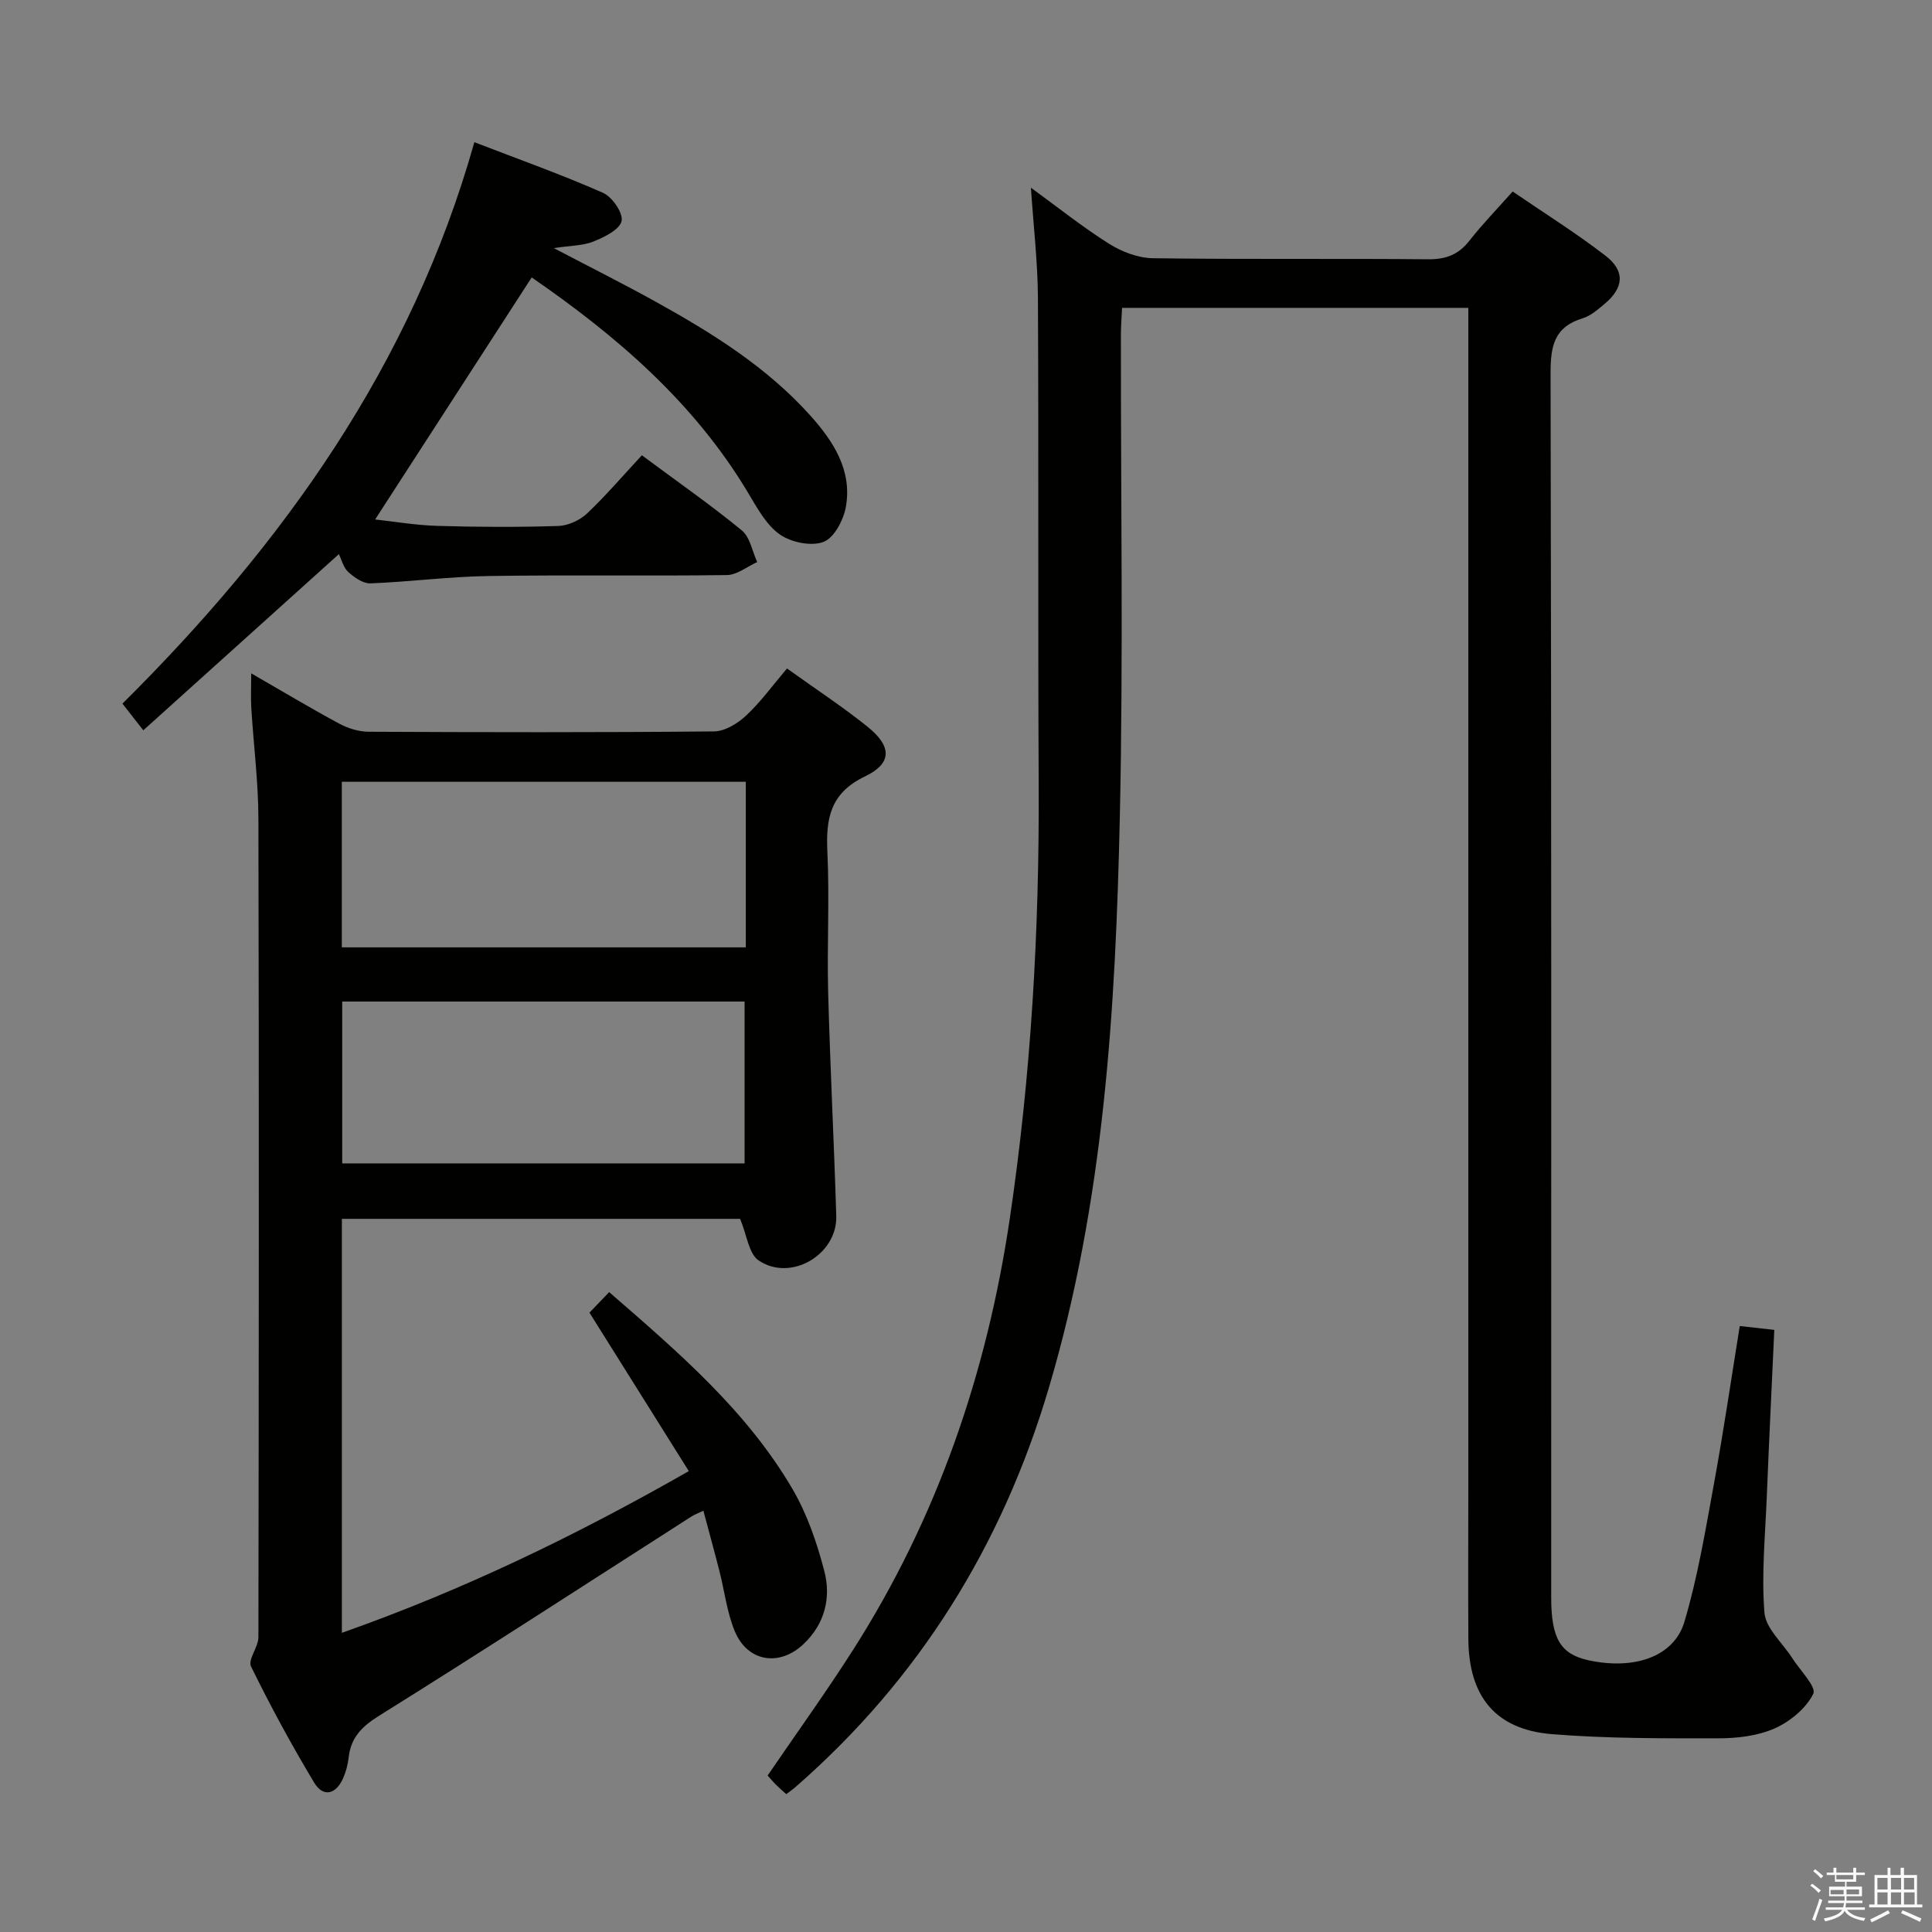 <svg enable-background="new 0 0 400 400" viewBox="0 0 400 400" xmlns="http://www.w3.org/2000/svg"><rect x="0" y="0" width="400" height="400" fill="#808080" stroke="none"/><path d="m374.8 390.4.4-.4c.7.5 1.3 1 1.8 1.4l-.5.5c-.5-.6-1.1-1.1-1.7-1.5zm1 7.3-.6-.3c.5-1.4 1.1-2.8 1.5-4.3.2.1.4.2.6.3-.5 1.3-1 2.8-1.5 4.3zm-.4-10.3.4-.4c.4.3 1 .8 1.7 1.4l-.5.5c-.4-.5-1-1-1.6-1.5zm2.5.3h1.7v-1h.6v1h3.5v-1h.6v1h1.8v.5h-1.8v1.4h-2v1h3.2v2h-3.2v.9h3.3v.5h-3.4c0 .3-.1.6-.1.9h4v.5h-3.7c.7.9 1.9 1.5 3.8 1.7-.1.2-.2.4-.3.6-2.1-.4-3.5-1.1-4-2.1-.4 1-1.8 1.7-4 2.2-.1-.2-.2-.4-.3-.6 2.1-.4 3.4-1 3.8-1.8h-3.4v-.5h3.6c.1-.3.1-.6.2-.9h-3.3v-.5h3.4c0-.3 0-.6 0-.9h-3.2v-2h3.3v-1h-2.1v-1.4h-1.7v-.5zm1.1 3.5v1h2.7c0-.3 0-.4 0-.4 0-.1 0-.2 0-.2 0-.1 0-.2 0-.3h-2.7zm1.2-3v.9h3.5v-.9zm4.7 3h-2.6v.6.4h2.6z" fill="#fafafb"/><path d="m393.6 386.7h.6v1.5h2.7v6.1h1.1v.6h-11v-.6h1.1v-6.1h2.7v-1.5h.6v1.5h2.1v-1.5zm-2.7 8.8.4.6c-1.2.6-2.5 1.3-3.8 1.9-.1-.2-.2-.4-.3-.6 1.2-.6 2.5-1.2 3.7-1.9zm-2.2-6.7v2.4h2.1v-2.4zm0 3v2.5h2.1v-2.5zm2.8-3v2.4h2.1v-2.4zm0 3v2.5h2.1v-2.5zm6 6.1c-1.4-.7-2.7-1.3-3.9-1.8l.3-.6c1.5.6 2.7 1.2 3.9 1.7zm-1.2-9.1h-2.1v2.4h2.1zm-2.1 3v2.5h2.2v-2.5z" fill="#fafafb"/><g fill="#010100"><path d="m213.44 38.86c5.61 4.08 10.68 8.15 16.15 11.59 2.63 1.66 6 2.96 9.06 3.01 18.99.27 37.99.04 56.98.22 3.68.04 6.31-.93 8.58-3.83 2.66-3.39 5.68-6.5 8.97-10.2 6.52 4.46 13.11 8.58 19.23 13.3 4.11 3.17 3.78 6.65-.2 9.97-1.39 1.16-2.88 2.48-4.56 2.99-5.88 1.79-6.63 5.75-6.62 11.36.19 84.48.13 168.96.13 253.44 0 8.55 1.92 11.77 7.76 13.04 9.41 2.03 17.66-.71 19.82-7.97 2.77-9.32 4.36-19.01 6.12-28.6 1.97-10.75 3.55-21.56 5.34-32.64 2.39.27 4.45.5 7.15.8-.54 11.79-1.1 23.21-1.56 34.63-.32 7.98-1.12 16.01-.48 23.92.26 3.25 3.74 6.24 5.73 9.37 1.61 2.53 5.08 6.01 4.38 7.42-1.49 3.02-4.8 5.75-8 7.17-3.52 1.56-7.76 2.05-11.69 2.05-11.47.01-22.98.06-34.39-.86-11.69-.94-17.25-7.78-17.33-19.66-.07-10.66-.01-21.33-.01-31.99 0-79.15 0-158.3 0-237.44 0-1.97 0-3.94 0-6.21-24 0-47.58 0-71.69 0-.08 1.85-.23 3.6-.24 5.36-.04 33.32.51 66.66-.22 99.97-.88 39.9-3.26 79.72-14.72 118.35-9.65 32.53-26.86 60.29-52.53 82.65-.49.43-1.03.79-1.81 1.39-.76-.69-1.48-1.3-2.14-1.96-.59-.58-1.11-1.23-1.72-1.9 5.93-8.69 12.04-17.16 17.66-25.96 17.43-27.32 27.7-57.23 32.46-89.24 4.44-29.86 6.15-59.84 6-90-.17-33.66.01-67.32-.16-100.97-.06-7.32-.92-14.61-1.45-22.57z"/><path d="m162.94 138.4c5.89 4.23 11.46 7.88 16.64 12.03 5.07 4.06 5.19 7.59-.48 10.31-7.22 3.46-8.13 8.71-7.8 15.66.46 9.64-.09 19.33.16 28.99.41 15.46 1.21 30.9 1.68 46.36.24 8-9.41 13.72-16.07 9.21-2.05-1.38-2.42-5.23-3.84-8.61-26.75 0-54.47 0-82.45 0v85.71c25.12-8.86 48.47-20.14 71.83-33.48-6.94-11.06-13.62-21.71-20.57-32.81 1.16-1.21 2.52-2.62 4.08-4.25 14.4 12.5 28.45 24.55 37.93 40.72 3.05 5.21 5.1 11.18 6.62 17.05 1.43 5.51.1 10.94-4.32 15.11-5.02 4.74-11.61 3.67-14.24-2.71-1.62-3.94-2.11-8.33-3.18-12.5-1.02-4.01-2.13-8-3.3-12.41-1.07.51-1.79.77-2.43 1.17-21.56 13.8-43.03 27.75-64.75 41.3-3.59 2.24-5.81 4.52-6.27 8.64-.16 1.47-.56 2.96-1.16 4.31-1.48 3.33-4.11 3.97-5.97.88-4.7-7.82-9.06-15.86-13.08-24.06-.69-1.41 1.52-4 1.53-6.04.09-56.5.13-113 0-169.49-.02-7.63-1-15.25-1.47-22.87-.13-2.1-.02-4.22-.02-7.21 6.52 3.75 12.31 7.23 18.26 10.43 1.81.97 4.02 1.65 6.05 1.66 23.83.11 47.67.16 71.5-.07 2.24-.02 4.87-1.61 6.61-3.24 3.02-2.79 5.46-6.2 8.51-9.79zm-8.53 23.46c-28.24 0-55.94 0-83.64 0v34.28h83.64c0-11.58 0-22.7 0-34.28zm-.25 79.01c0-11.46 0-22.5 0-33.51-28.02 0-55.61 0-83.31 0v33.51z"/><path d="m70.16 114.73c-13.49 12.15-26.8 24.14-40.49 36.47-1.65-2.11-2.82-3.61-4.32-5.52 33.27-33.03 59.86-70.08 72.86-116.24 9.18 3.54 18.04 6.69 26.63 10.48 1.91.84 4.23 4.22 3.85 5.85-.42 1.8-3.56 3.31-5.81 4.23-2.17.88-4.71.83-8.22 1.37 7.74 4.06 14.52 7.45 21.15 11.13 11.66 6.47 22.96 13.5 31.98 23.56 4.78 5.33 8.65 11.31 7.35 18.82-.47 2.73-2.42 6.47-4.63 7.31-2.53.97-6.72.11-9.06-1.54-2.82-1.99-4.7-5.5-6.56-8.61-11.27-18.87-27.49-32.67-44.81-44.6-10.83 16.75-21.53 33.28-32.41 50.11 3.89.42 8.4 1.2 12.94 1.33 8.32.25 16.66.28 24.98.02 2.04-.07 4.46-1.18 5.96-2.6 3.97-3.76 7.54-7.95 11.34-12.04 7.45 5.53 14.28 10.29 20.69 15.55 1.71 1.4 2.16 4.33 3.19 6.56-2.09.94-4.17 2.66-6.27 2.69-16.49.23-32.98-.06-49.46.2-8.12.13-16.22 1.2-24.35 1.52-1.51.06-3.32-1.21-4.56-2.33-1.03-.91-1.38-2.52-1.97-3.72z"/></g></svg>
